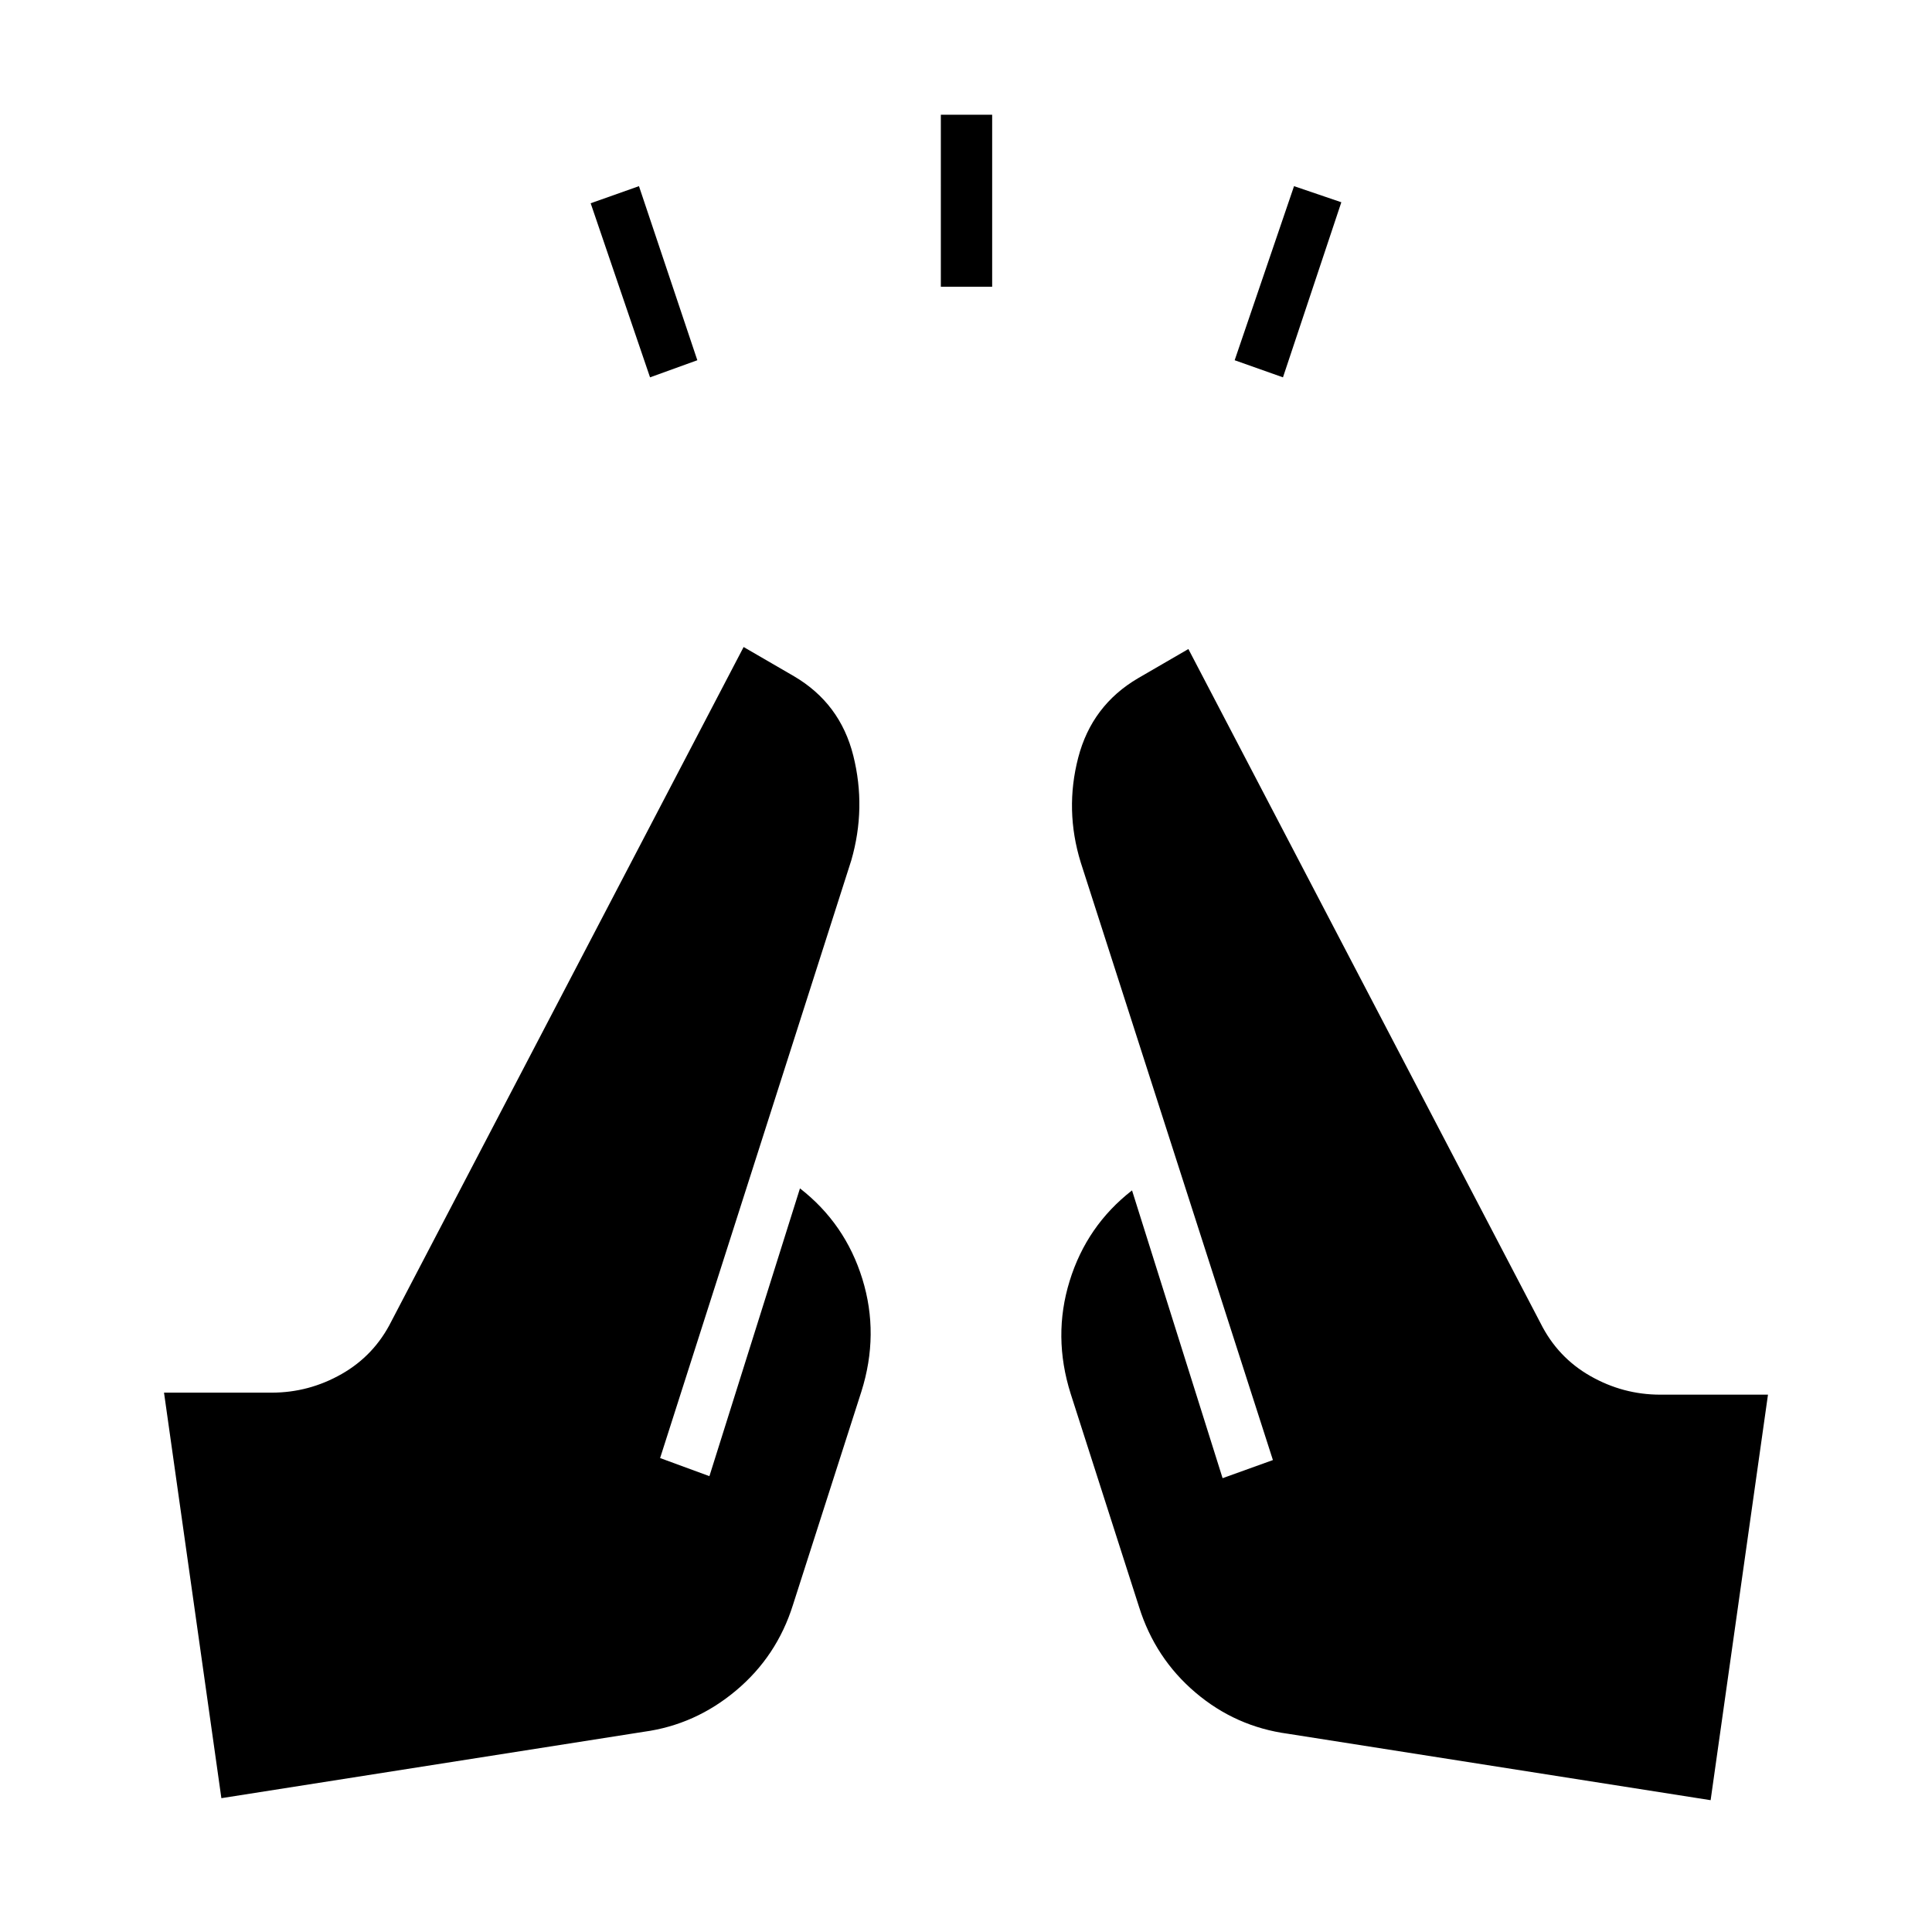 <svg xmlns="http://www.w3.org/2000/svg" height="24" viewBox="0 -960 960 960" width="24"><path d="M323-772.5 293.5-859l24-8.5 29 86.5-23.5 8.5Zm144.5-45V-903H493v85.5h-25.5Zm170 45-24-8.5 29.5-86.5 23.5 8-29 87ZM850-65.5l-210-33q-26-3.5-46-20.5t-28-42.5l-34-106q-9-28.5-.5-56t31-45l45 143 25-9-95.5-297q-8-26-1.25-52T565.5-623l25-14.5 175 335q8.5 17 24.75 26.25T825-267h53.5L850-65.5Zm-740-1L81.5-268H135q18.5 0 34.75-9.25t24.75-26.25l175-335 25 14.5q23 13.5 29.5 39.5t-1 52l-95 297 24.5 9 45-143q22.5 17.5 31 45t-.5 56l-34 106q-8 25.5-28.25 42.5T320-99.5l-210 33Z"/></svg>